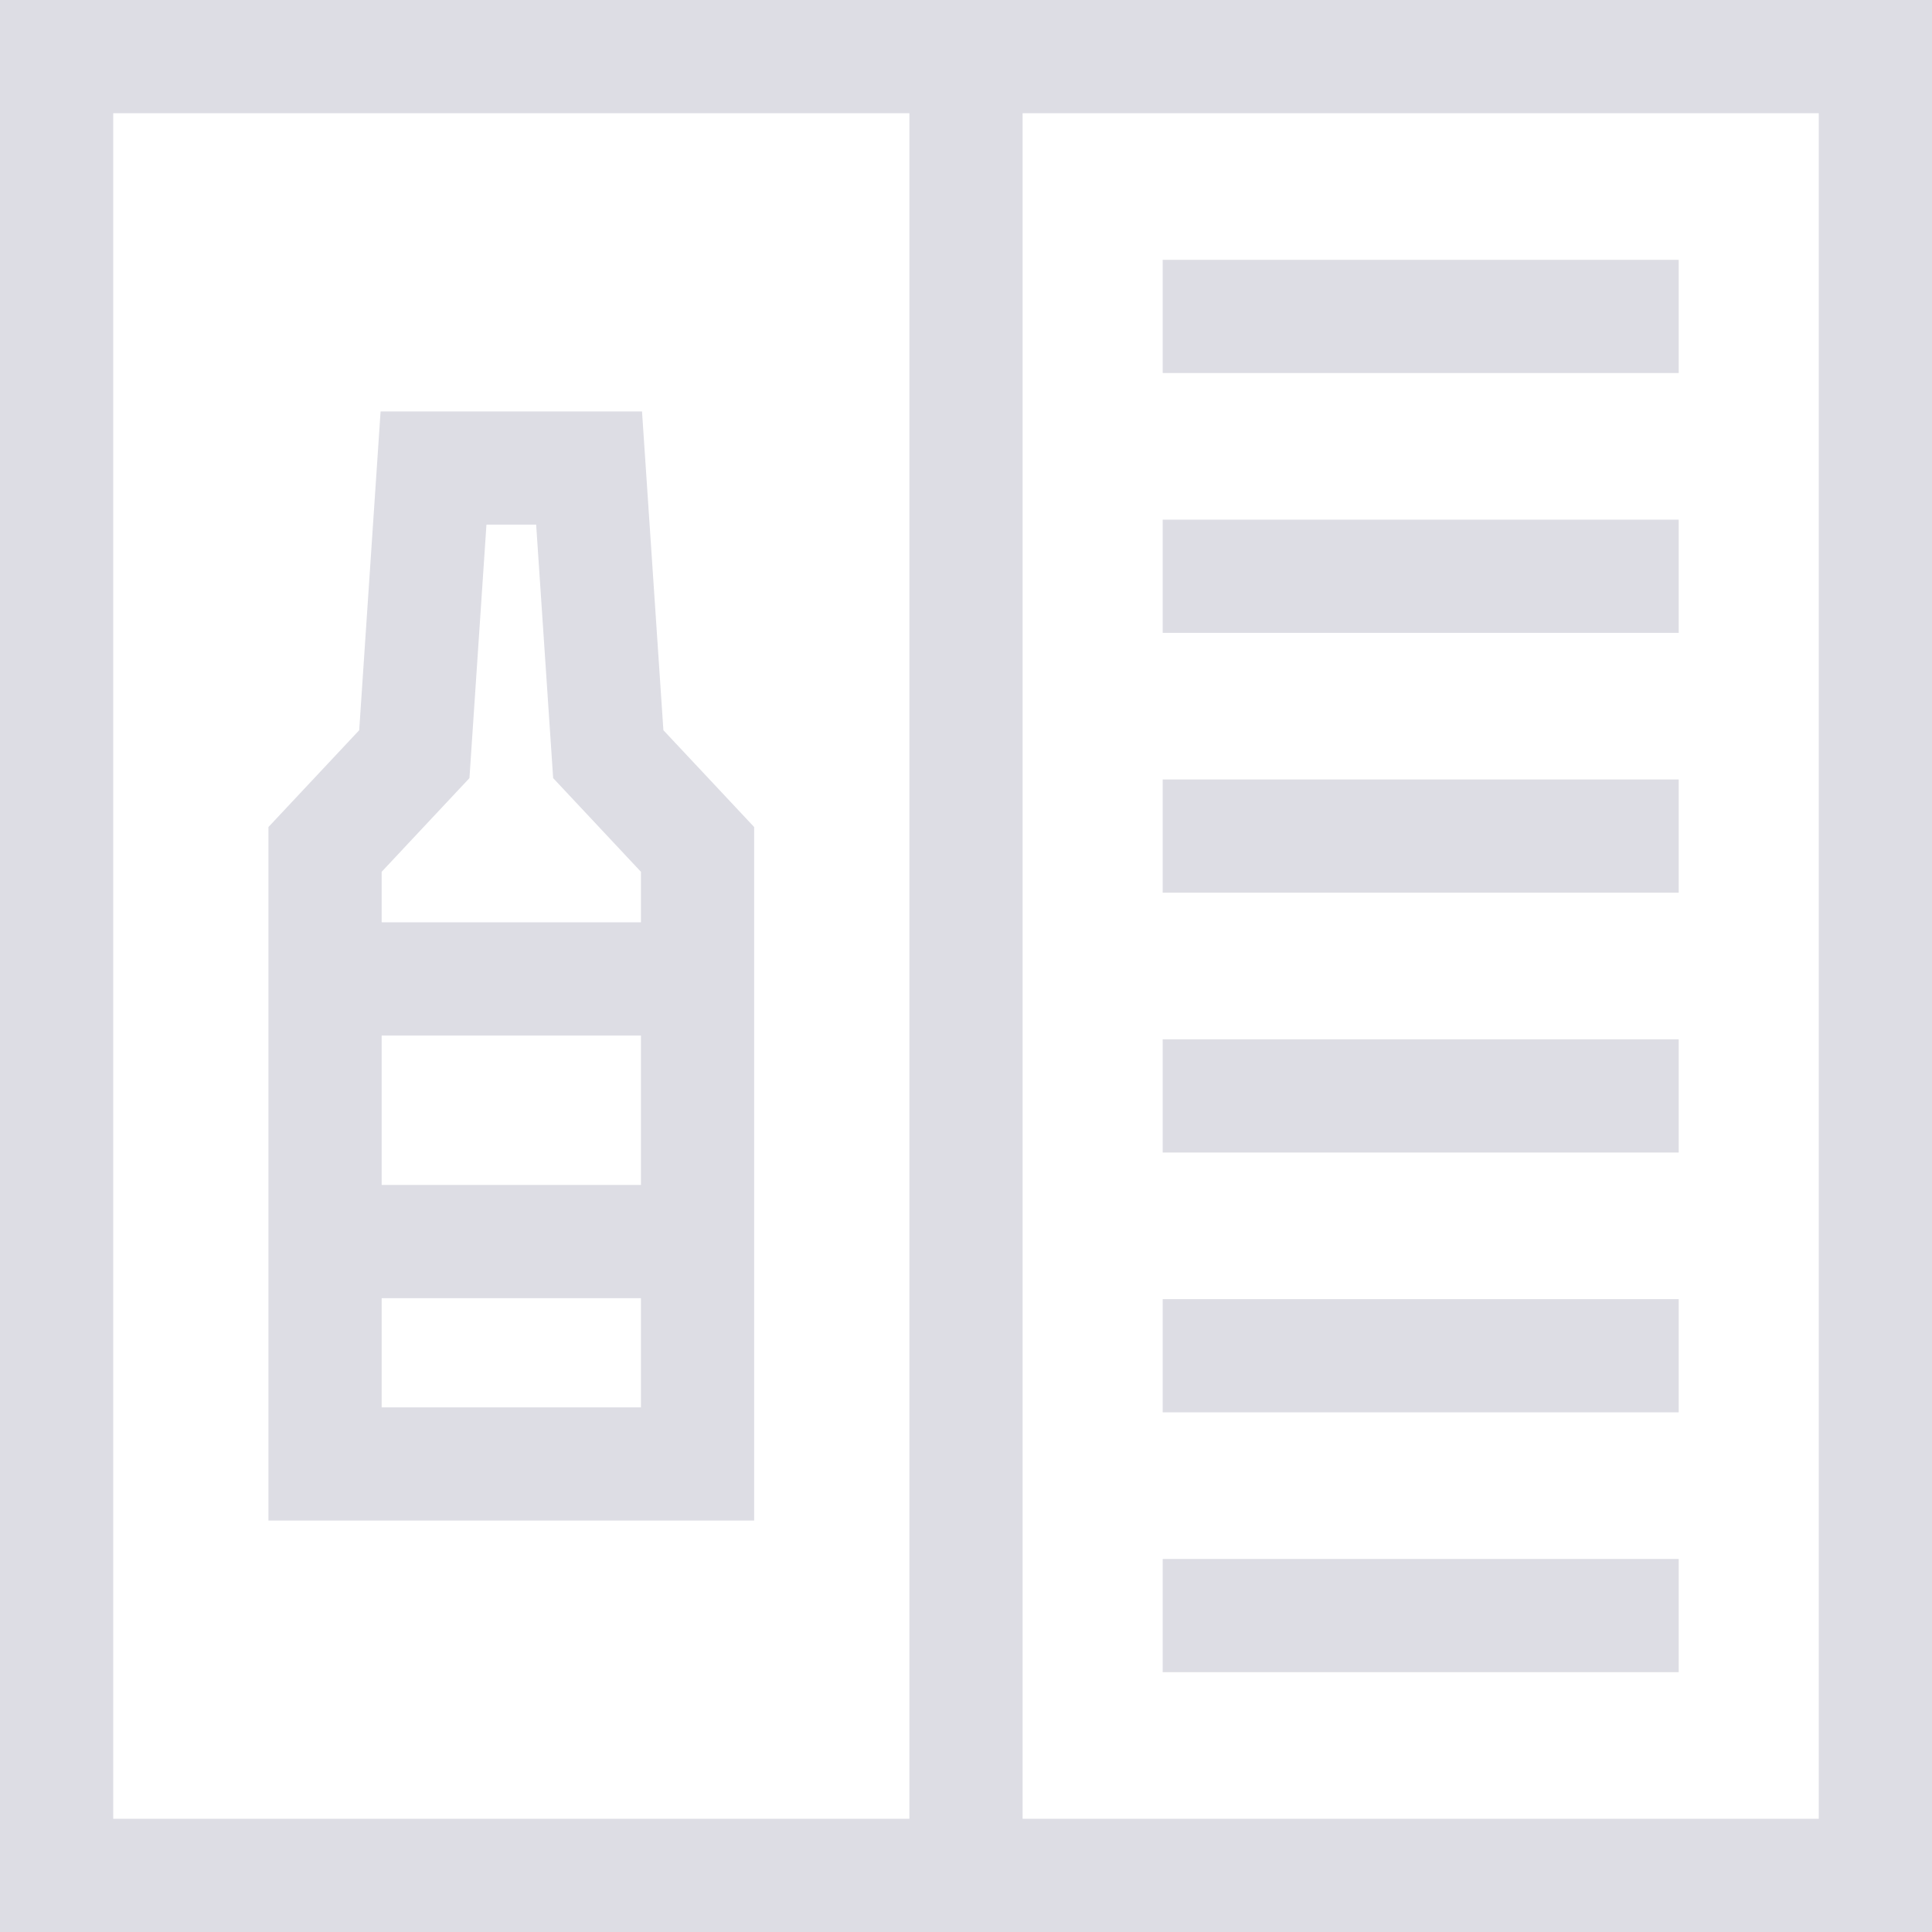 <svg id="Layer_1" enable-background="new 0 0 512 512" height="512" viewBox="0 0 512 512" width="512" xmlns="http://www.w3.org/2000/svg"><g fill="#DDDDE4"><path d="m0 0v512h512v-512zm30 30h211v452h-211zm452 452h-211v-452h211z"/><path d="m308.125 68.857h136.75v30h-136.75z"/><path d="m308.125 137.714h136.75v30h-136.75z"/><path d="m308.125 206.571h136.75v30h-136.75z"/><path d="m308.125 275.429h136.75v30h-136.75z"/><path d="m308.125 344.286h136.75v30h-136.75z"/><path d="m308.125 413.143h136.75v30h-136.75z"/><path d="m175.807 193.512-5.667-84.481h-69.28l-5.667 84.481-24.048 25.659v183.799h128.711v-183.799zm-51.398 12.697 4.506-67.179h13.171l4.506 67.179 23.264 24.823v13.386h-68.711v-13.386zm45.446 68.209v39.613h-68.711v-39.613zm-68.71 98.552v-28.938h68.711v28.938z"/></g></svg>